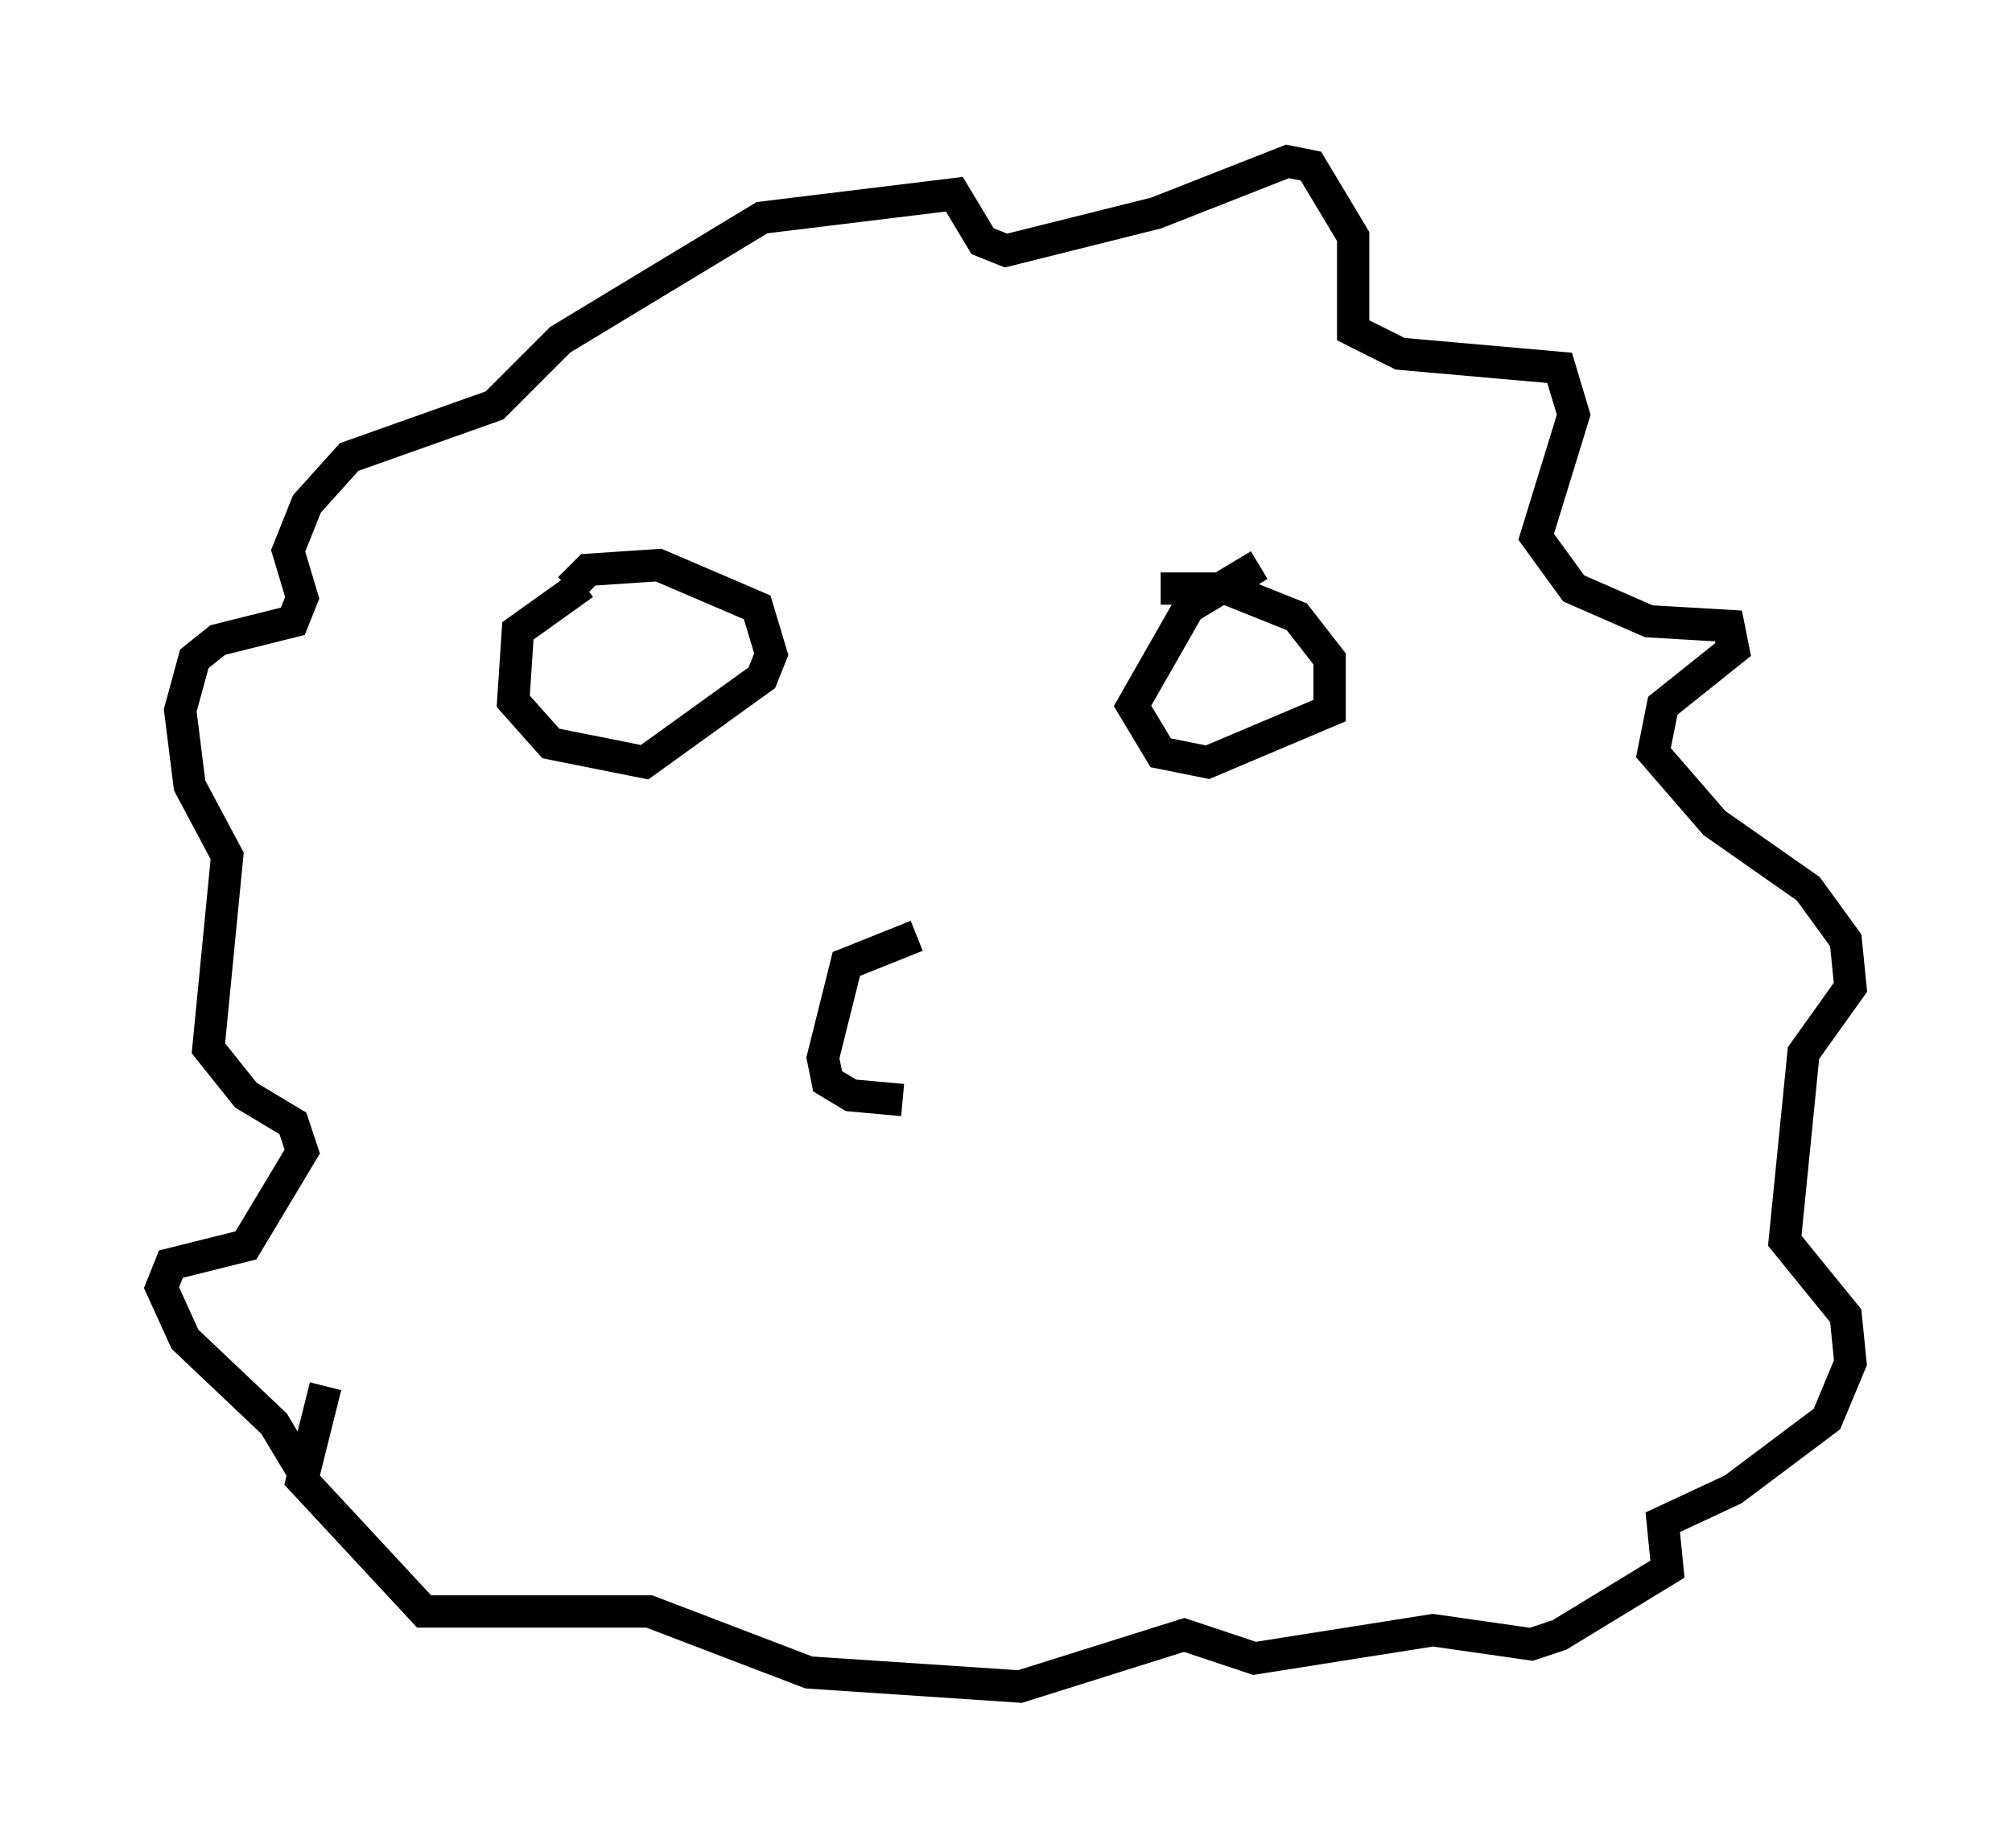 <?xml version="1.0" encoding="utf-8" ?>
<svg baseProfile="full" height="57.207" version="1.1" width="62.29" xmlns="http://www.w3.org/2000/svg" xmlns:ev="http://www.w3.org/2001/xml-events" xmlns:xlink="http://www.w3.org/1999/xlink"><defs /><rect fill="white" height="57.207" width="62.29" x="0" y="0" /><path d="M7.615, 40.441 m-0.436, 1.598 m2.179, 3.486 l-0.872, -1.453 -2.76, -2.615 l-0.726, -1.598 0.291, -0.726 l2.324, -0.581 1.743, -2.905 l-0.291, -0.872 -1.453, -0.872 l-1.162, -1.453 0.581, -5.955 l-1.162, -2.179 -0.291, -2.324 l0.436, -1.598 0.726, -0.581 l2.324, -0.581 0.291, -0.726 l-0.436, -1.453 0.581, -1.453 l1.307, -1.453 4.503, -1.598 l2.034, -2.034 6.246, -3.777 l5.955, -0.726 0.872, 1.453 l0.726, 0.291 4.648, -1.162 l4.067, -1.598 0.726, 0.145 l1.307, 2.179 0.0, 2.905 l1.453, 0.726 4.939, 0.436 l0.436, 1.453 -1.162, 3.777 l1.162, 1.598 2.324, 1.017 l2.469, 0.145 0.145, 0.726 l-2.179, 1.743 -0.291, 1.453 l1.888, 2.179 2.905, 2.034 l1.162, 1.598 0.145, 1.453 l-1.453, 2.034 -0.581, 5.81 l1.888, 2.324 0.145, 1.453 l-0.726, 1.743 -2.905, 2.179 l-2.179, 1.017 0.145, 1.453 l-3.341, 2.034 -0.872, 0.291 l-3.05, -0.436 -5.52, 0.872 l-2.179, -0.726 -5.084, 1.598 l-6.536, -0.436 -4.939, -1.888 l-6.972, 0.0 -3.777, -4.067 l0.726, -2.905 m7.989, -24.838 l-2.034, 1.453 -0.145, 2.179 l1.162, 1.307 2.905, 0.581 l3.631, -2.615 0.291, -0.726 l-0.436, -1.453 -3.05, -1.307 l-2.179, 0.145 -0.581, 0.581 m21.352, -0.726 l-2.179, 1.307 -1.743, 3.05 l0.872, 1.453 1.453, 0.291 l3.777, -1.598 0.0, -1.598 l-1.017, -1.307 -2.179, -0.872 l-2.034, 0.0 m-7.553, 10.749 l-2.179, 0.872 -0.726, 2.905 l0.145, 0.726 0.726, 0.436 l1.598, 0.145 " fill="none" stroke="black" stroke-width="1" /></svg>